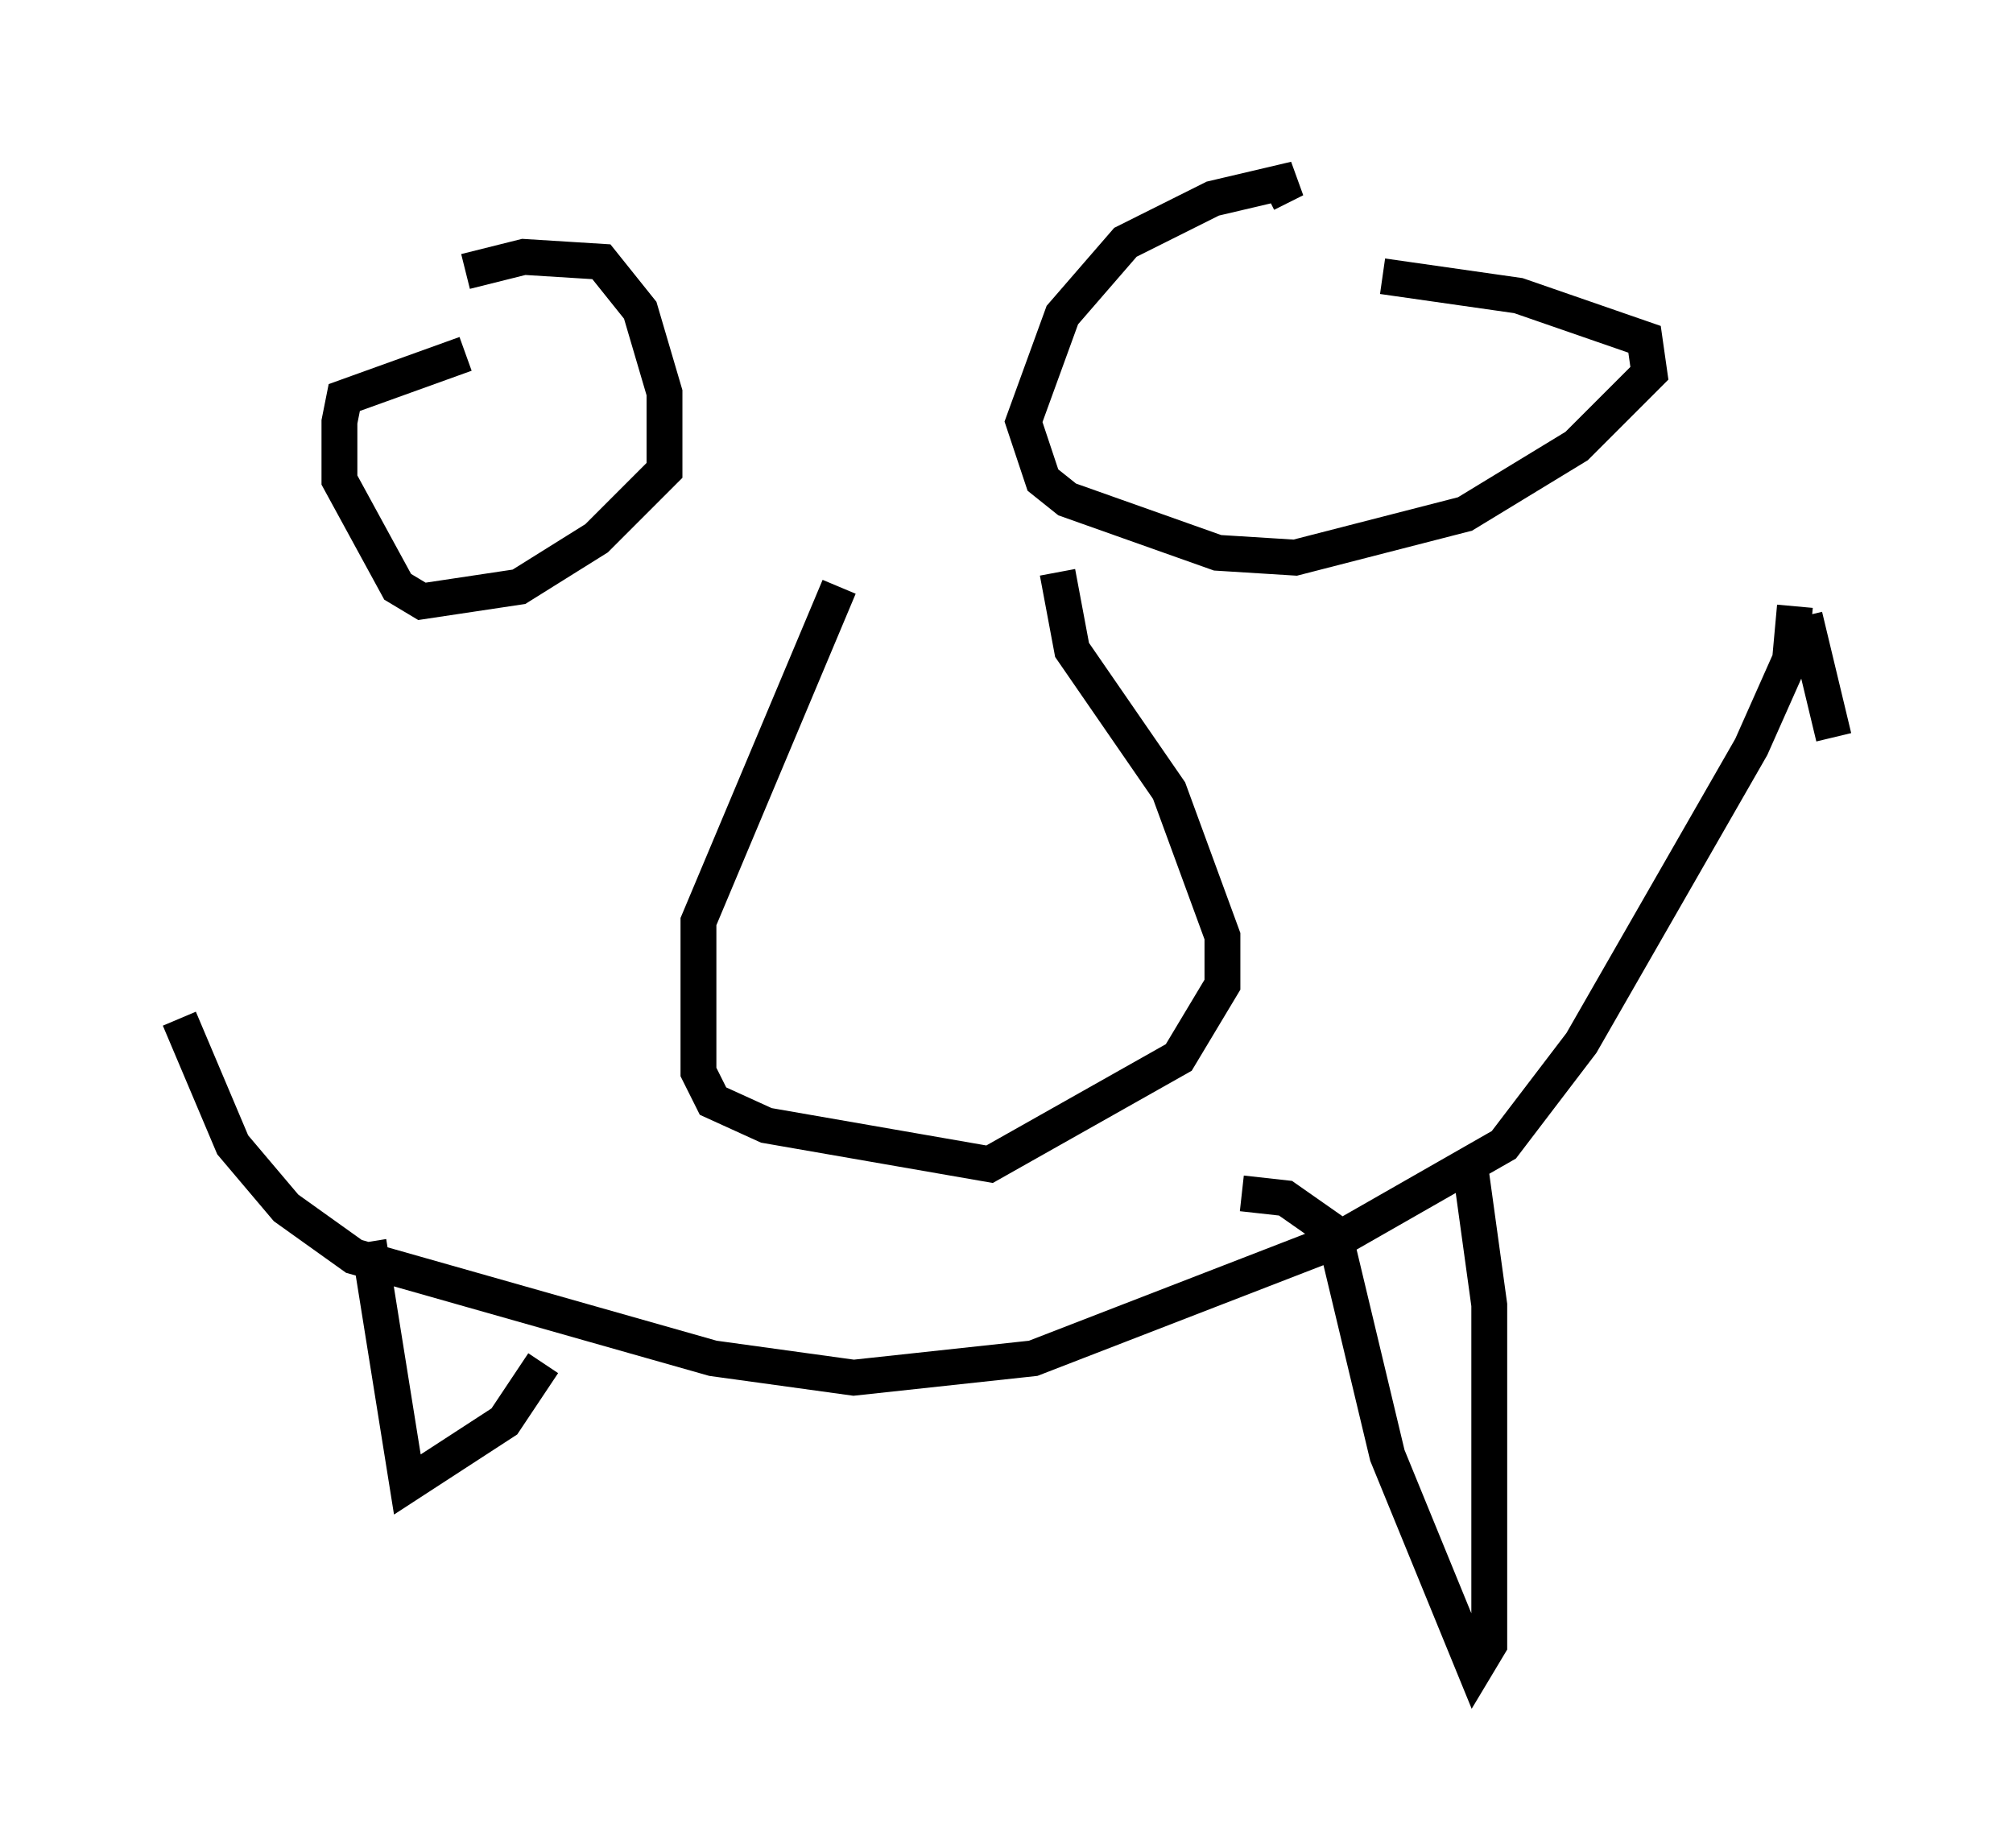 <?xml version="1.0" encoding="utf-8" ?>
<svg baseProfile="full" height="51.542" version="1.1" width="56.143" xmlns="http://www.w3.org/2000/svg" xmlns:ev="http://www.w3.org/2001/xml-events" xmlns:xlink="http://www.w3.org/1999/xlink"><defs /><rect fill="white" height="51.542" width="56.143" x="0" y="0" /><path d="M12.578, 8.248 m0.406, -0.677 l1.624, -0.406 2.165, 0.135 l1.083, 1.353 0.677, 2.3 l0.0, 2.165 -1.894, 1.894 l-2.165, 1.353 -2.706, 0.406 l-0.677, -0.406 -1.624, -2.977 l0.0, -1.624 0.135, -0.677 l3.383, -1.218 m25.575, -2.165 l3.789, 0.541 3.518, 1.218 l0.135, 0.947 -2.03, 2.03 l-3.112, 1.894 -4.736, 1.218 l-2.165, -0.135 -4.195, -1.488 l-0.677, -0.541 -0.541, -1.624 l1.083, -2.977 1.759, -2.03 l2.436, -1.218 2.3, -0.541 l-0.812, 0.406 m-11.908, 10.961 l-3.924, 9.337 0.0, 4.195 l0.406, 0.812 1.488, 0.677 l6.225, 1.083 5.277, -2.977 l1.218, -2.03 0.0, -1.353 l-1.488, -4.059 -2.706, -3.924 l-0.406, -2.165 m-24.492, 12.449 l1.488, 3.518 1.488, 1.759 l1.894, 1.353 10.013, 2.842 l3.924, 0.541 5.007, -0.541 l8.39, -3.248 4.736, -2.706 l2.165, -2.842 4.736, -8.254 l1.083, -2.436 0.135, -1.488 m0.271, 0.271 l0.812, 3.383 m-10.149, 11.908 l0.541, 3.924 0.0, 9.472 l-0.406, 0.677 -2.436, -5.954 l-1.488, -6.225 -1.353, -0.947 l-1.218, -0.135 m-24.357, 1.353 l1.083, 6.766 2.706, -1.759 l1.083, -1.624 " fill="none" stroke="black" stroke-width="1" /></svg>